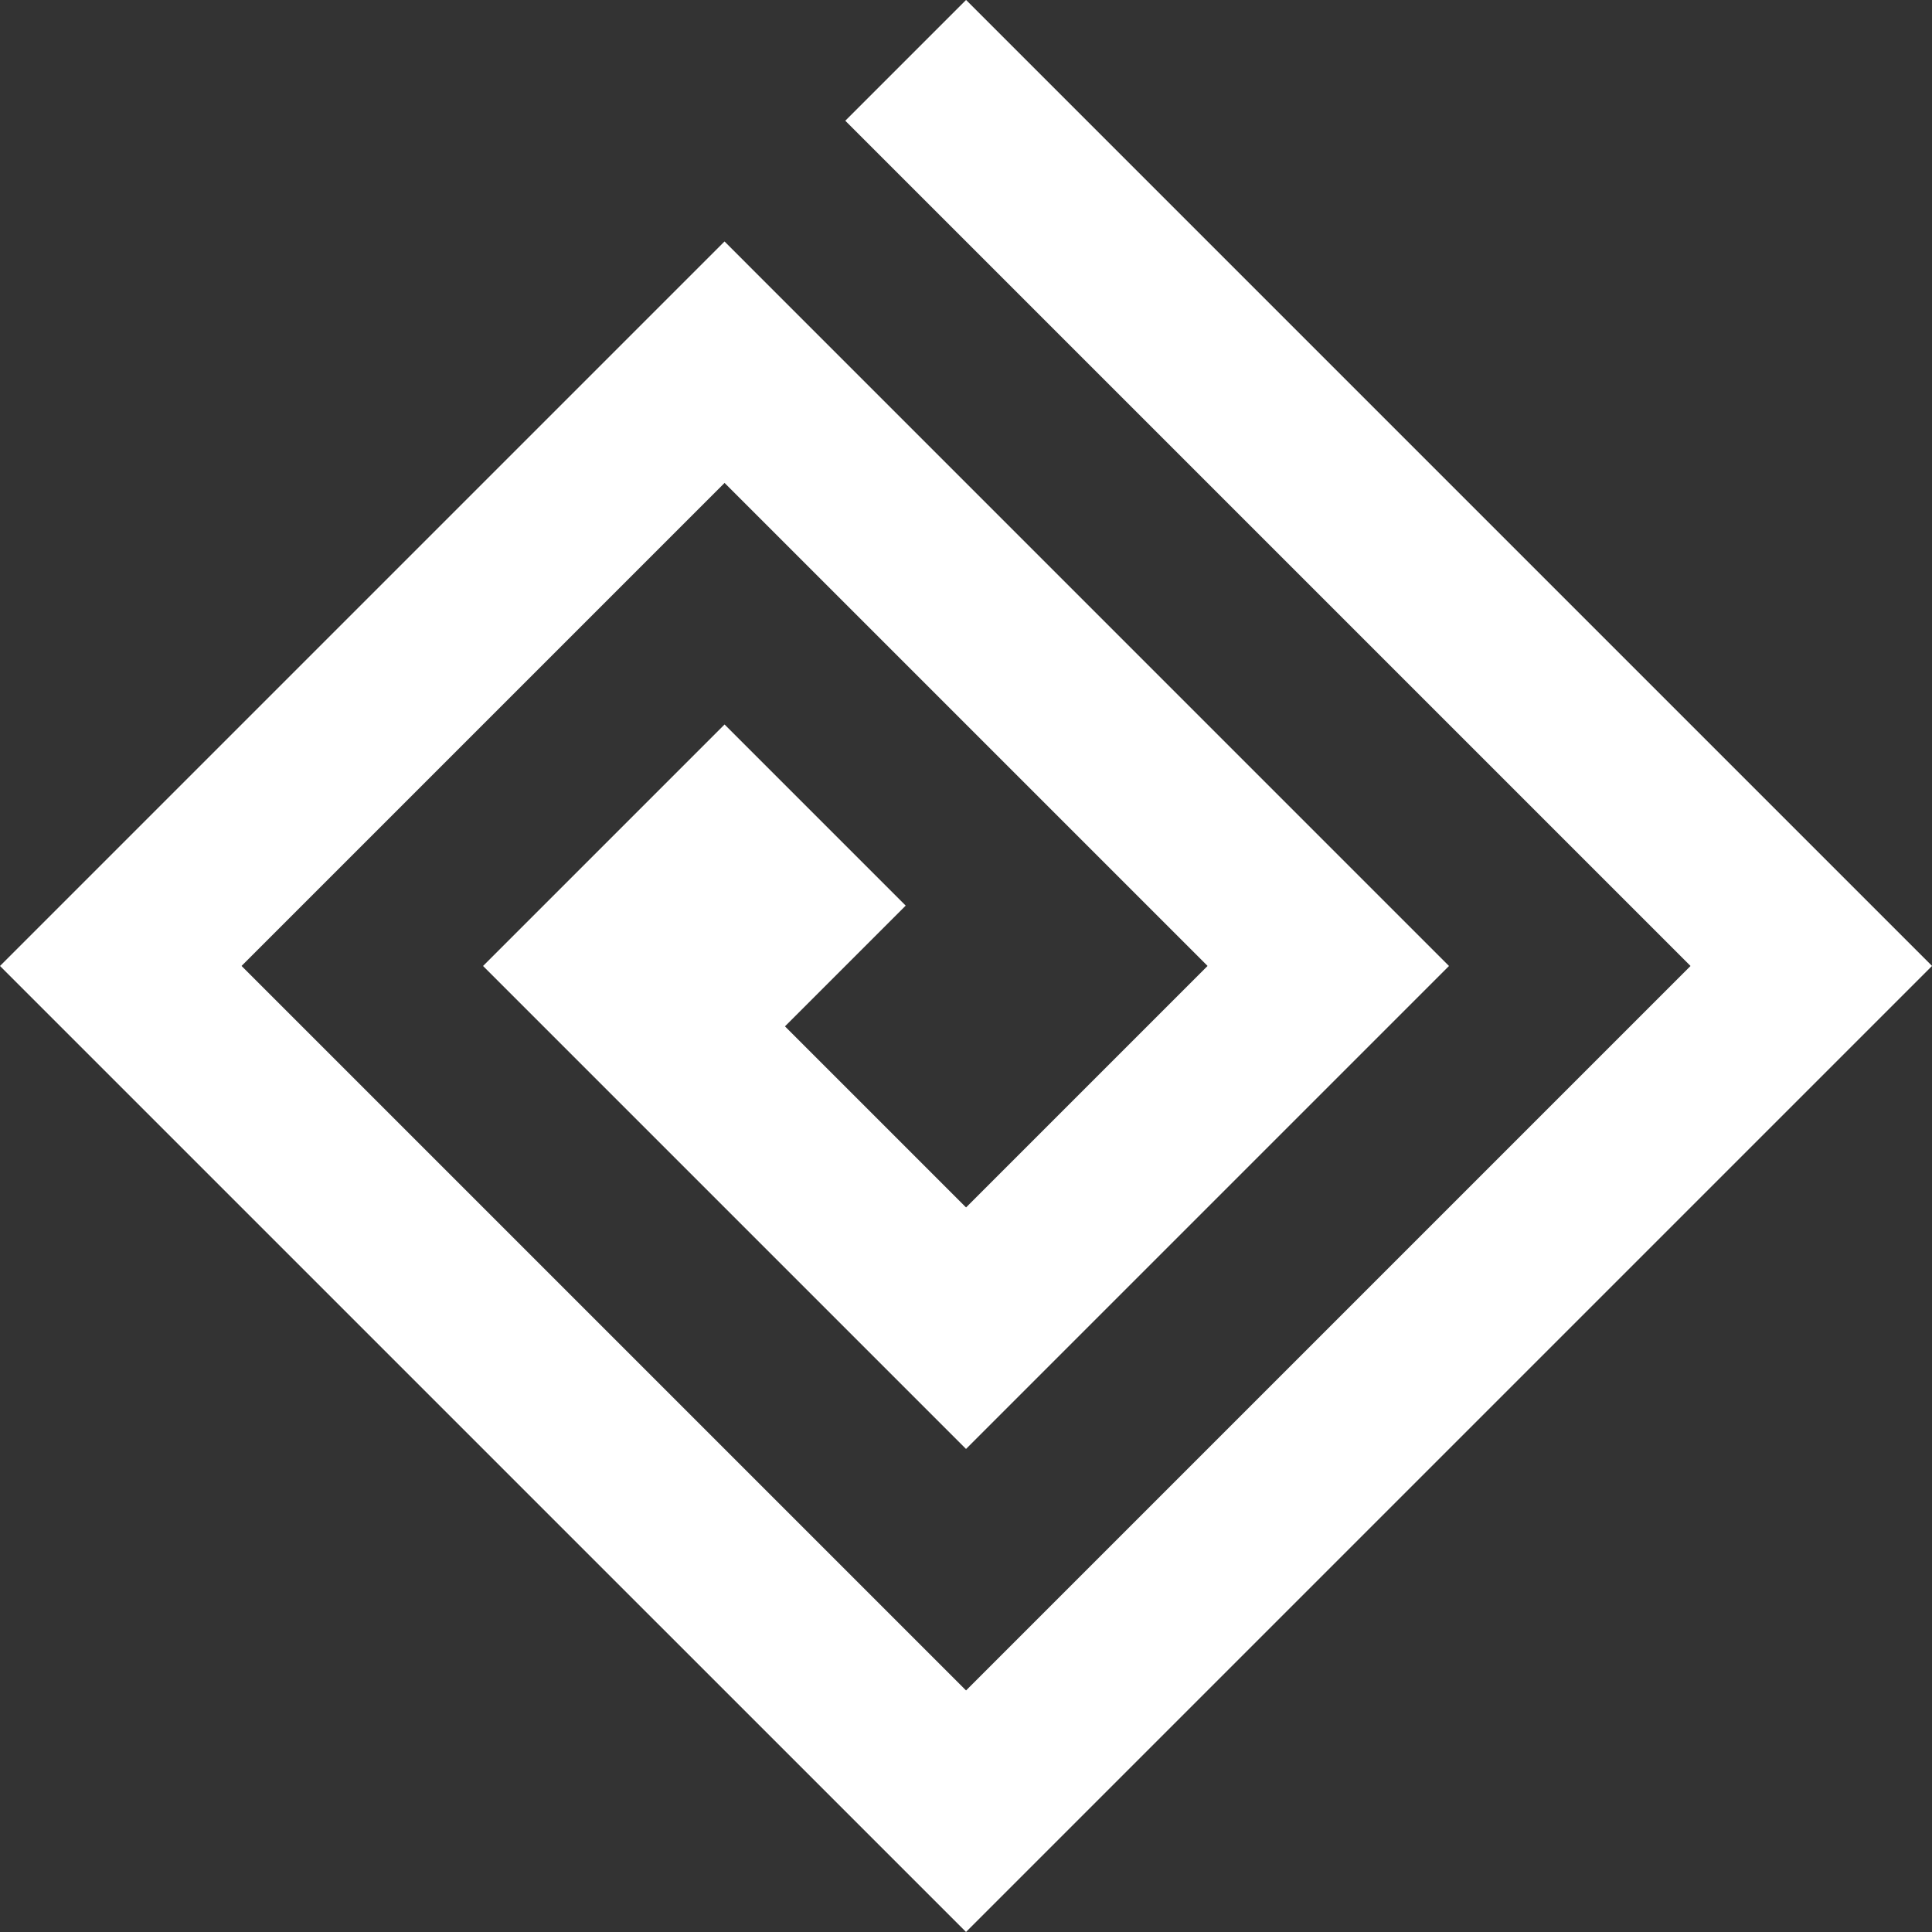 <?xml version="1.0" encoding="UTF-8" standalone="no"?>
<!-- Created with Inkscape (http://www.inkscape.org/) -->

<svg
   width="45.127mm"
   height="45.127mm"
   viewBox="0 0 45.127 45.127"
   version="1.1"
   id="svg1"
   inkscape:version="1.3.2 (091e20e, 2023-11-25, custom)"
   sodipodi:docname="drawing.svg"
   xmlns:inkscape="http://www.inkscape.org/namespaces/inkscape"
   xmlns:sodipodi="http://sodipodi.sourceforge.net/DTD/sodipodi-0.dtd"
   xmlns="http://www.w3.org/2000/svg"
   xmlns:svg="http://www.w3.org/2000/svg">
  <rect x="0" y="0" width="45.127" height="45.127" fill="#333333" stroke="none"/>
  <sodipodi:namedview
     id="namedview1"
     pagecolor="#ffffff"
     bordercolor="#000000"
     borderopacity="0.25"
     inkscape:showpageshadow="2"
     inkscape:pageopacity="0.0"
     inkscape:pagecheckerboard="0"
     inkscape:deskcolor="#d1d1d1"
     inkscape:document-units="mm"
     inkscape:zoom="2.0899411"
     inkscape:cx="859.11513"
     inkscape:cy="456.71144"
     inkscape:window-width="2560"
     inkscape:window-height="1369"
     inkscape:window-x="-8"
     inkscape:window-y="-8"
     inkscape:window-maximized="1"
     inkscape:current-layer="layer1" />
  <defs
     id="defs1" />
  <g
     inkscape:label="Layer 1"
     inkscape:groupmode="layer"
     id="layer1"
     transform="translate(-229.005,-44.468)">
    <path
       id="path122"
       style="fill:#ffffff;stroke-width:0.253"
       d="m 251.569,89.594 22.564,-22.564 -22.563,-22.563 -2.821,2.821 19.743,19.743 -2.82,2.82 -11.282,11.282 -2.82,2.82 -2.821,-2.821 -11.281,-11.281 -2.821,-2.821 2.82,-2.82 5.641,-5.641 2.821,-2.821 2.821,2.821 8.461,8.461 -2.821,2.821 -2.82,2.82 -4.23,-4.23 2.82,-2.82 -4.231,-4.231 -5.641,5.641 11.281,11.281 L 262.85,67.031 245.928,50.108 229.005,67.031 Z" />
  </g>
</svg>
